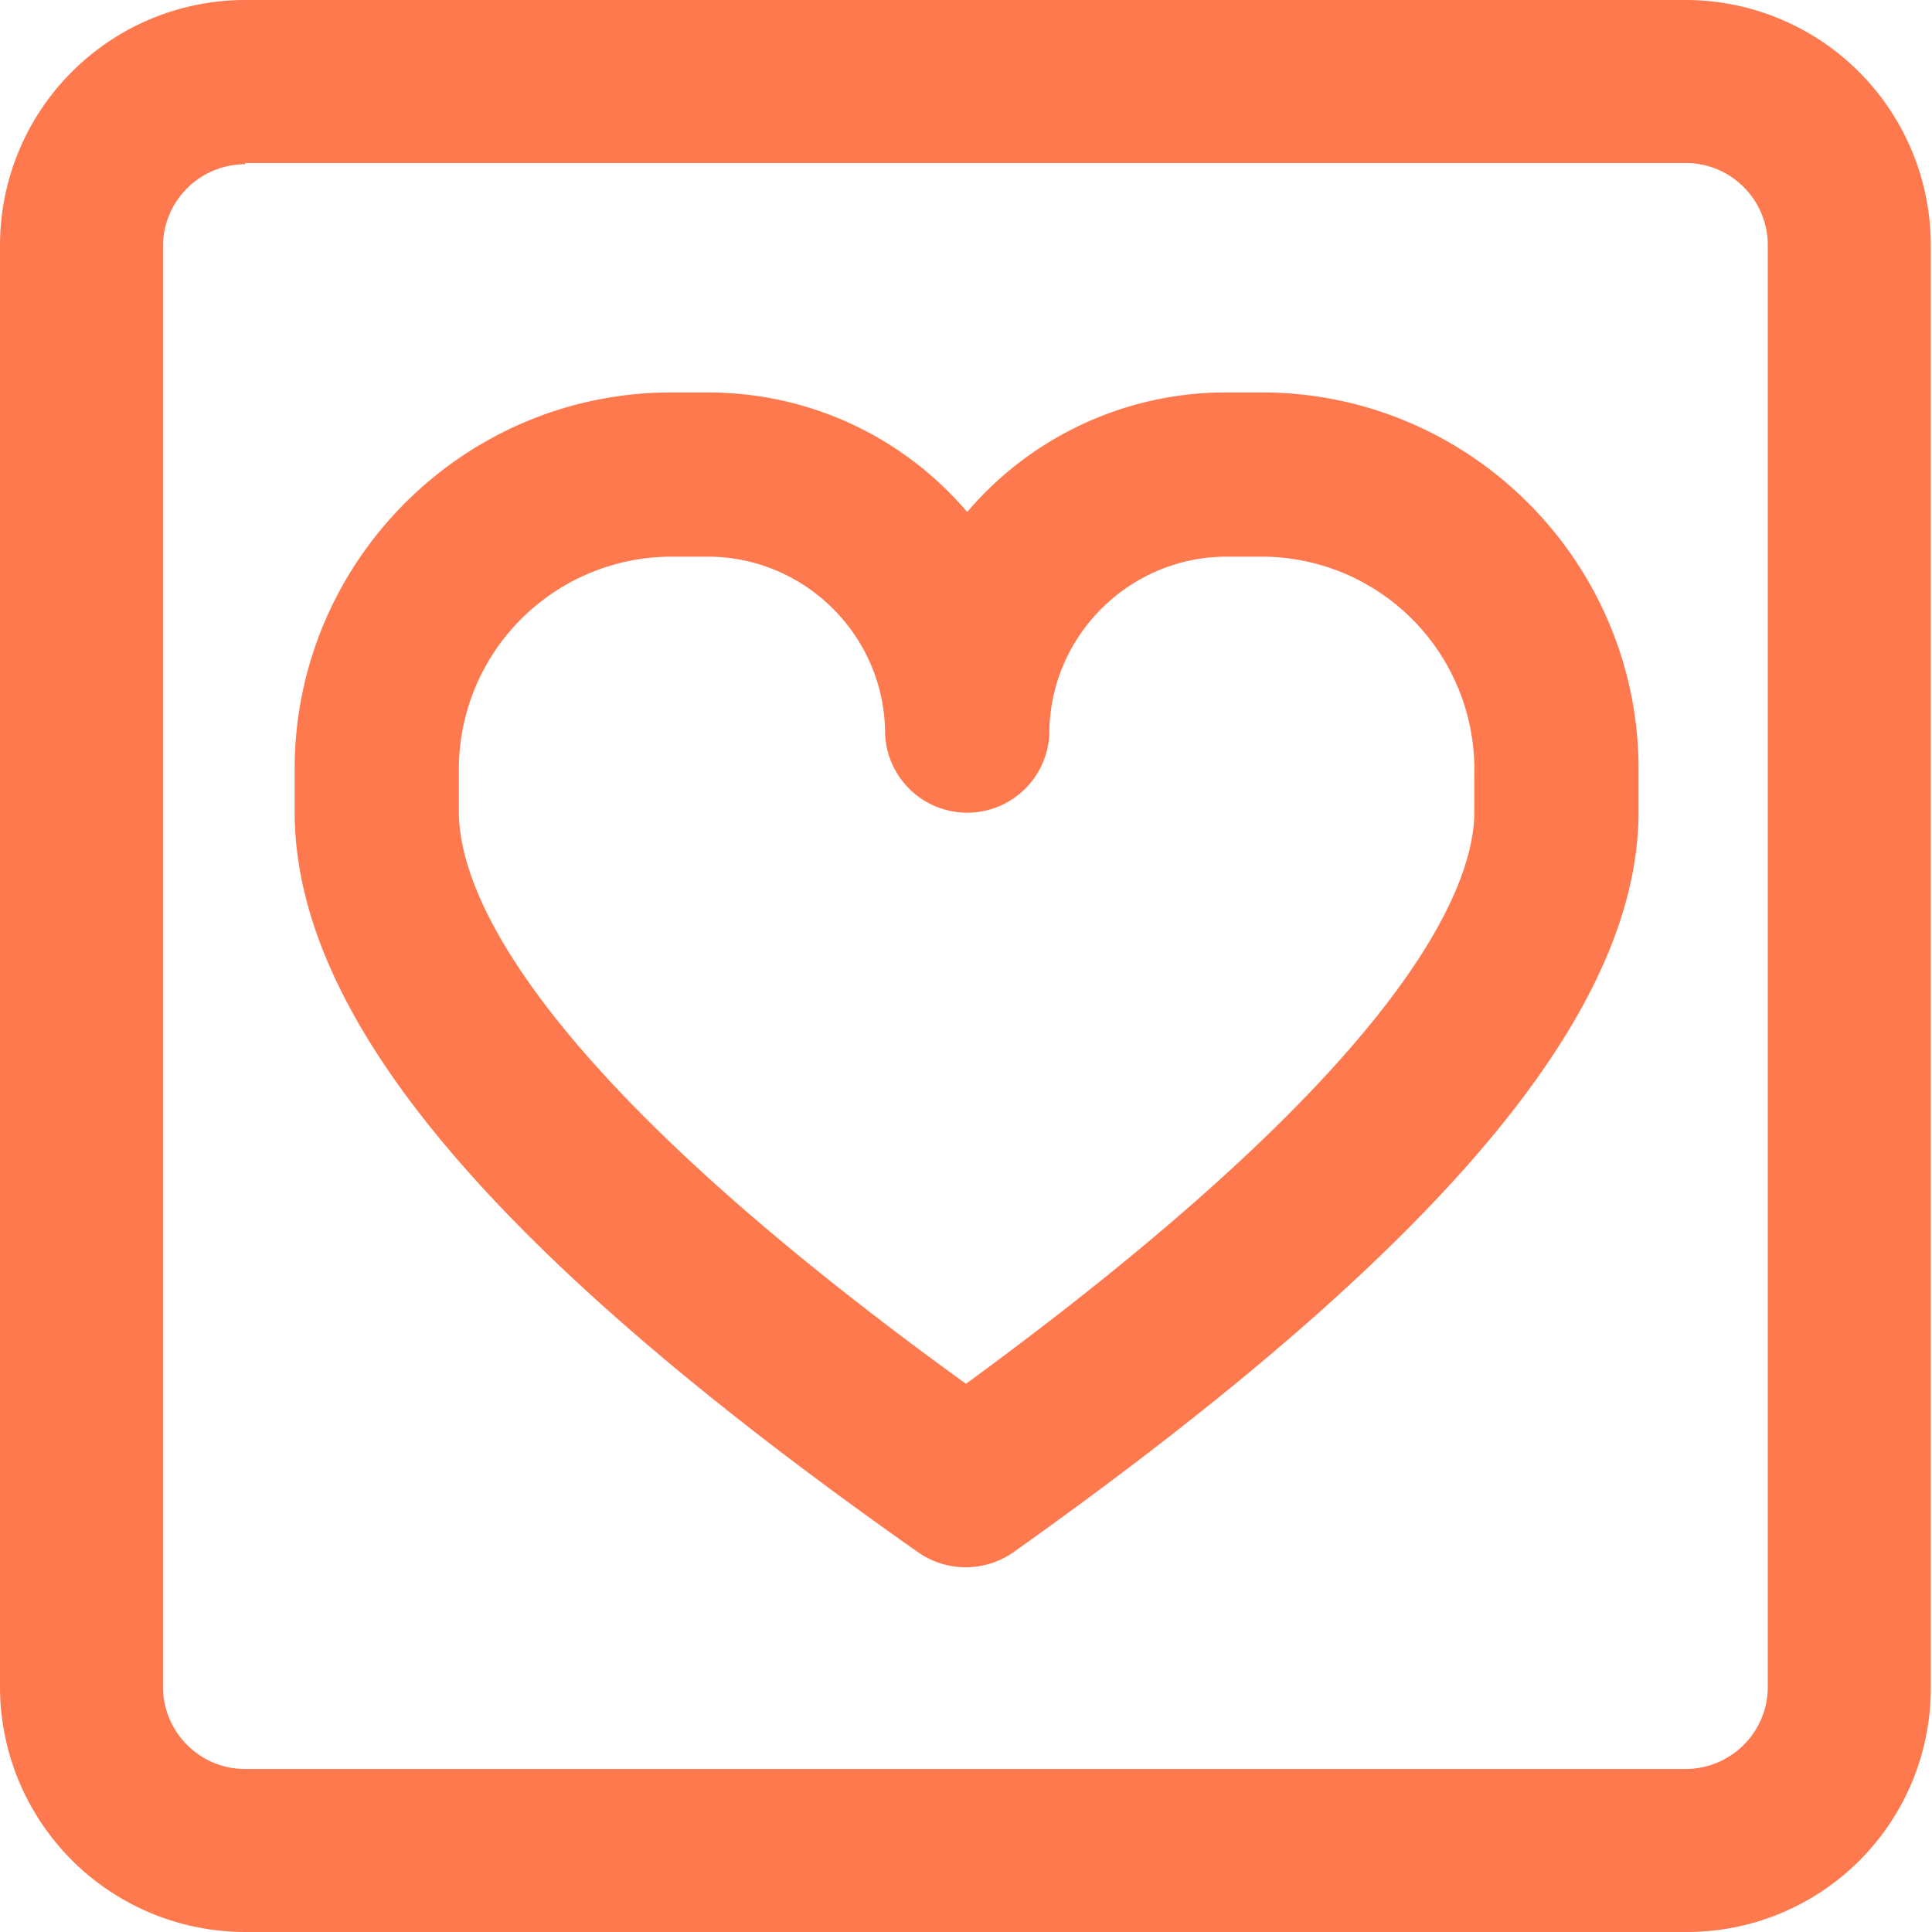 <svg xmlns="http://www.w3.org/2000/svg" viewBox="0 0 1024 1024" xml:space="preserve">
  <path d="M893.44 0a130.005 130.005 0 0 1 129.92 129.92V893.44a129.195 129.195 0 0 1-129.28 130.56H129.92A130.005 130.005 0 0 1 0 894.08V129.92A130.005 130.005 0 0 1 129.92 0H893.44z m0 86.4H129.92v0.64c-23.68 0-43.52 19.2-43.52 43.52v763.52c0 23.68 19.2 43.52 43.52 43.52H893.44c23.68 0 43.52-19.2 43.52-43.52V129.92c0-23.68-19.2-43.52-43.52-43.52zM375.04 208c55.04 0 104.32 24.32 137.6 63.36a179.968 179.968 0 0 1 137.6-63.36h18.56c110.08 0 199.68 89.6 199.68 199.68v22.4c0 106.88-104.96 231.68-330.88 392.32a44.117 44.117 0 0 1-50.56 0.64C261.12 664.32 156.16 539.52 156.16 430.08v-22.4c0-110.08 89.6-199.68 199.68-199.68h19.2z m0 87.04h-19.2a112.811 112.811 0 0 0-112.64 112.64v22.4c0 41.6 35.84 135.04 268.8 303.36 229.205-167.68 268.032-259.541 269.397-301.013l0.043-24.747a112.811 112.811 0 0 0-112.64-112.64h-18.56c-51.84 0-94.08 42.24-94.08 94.08a43.563 43.563 0 0 1-87.04 0c0-51.84-42.24-94.08-94.08-94.08z" fill="#FF794F" ></path>
</svg>